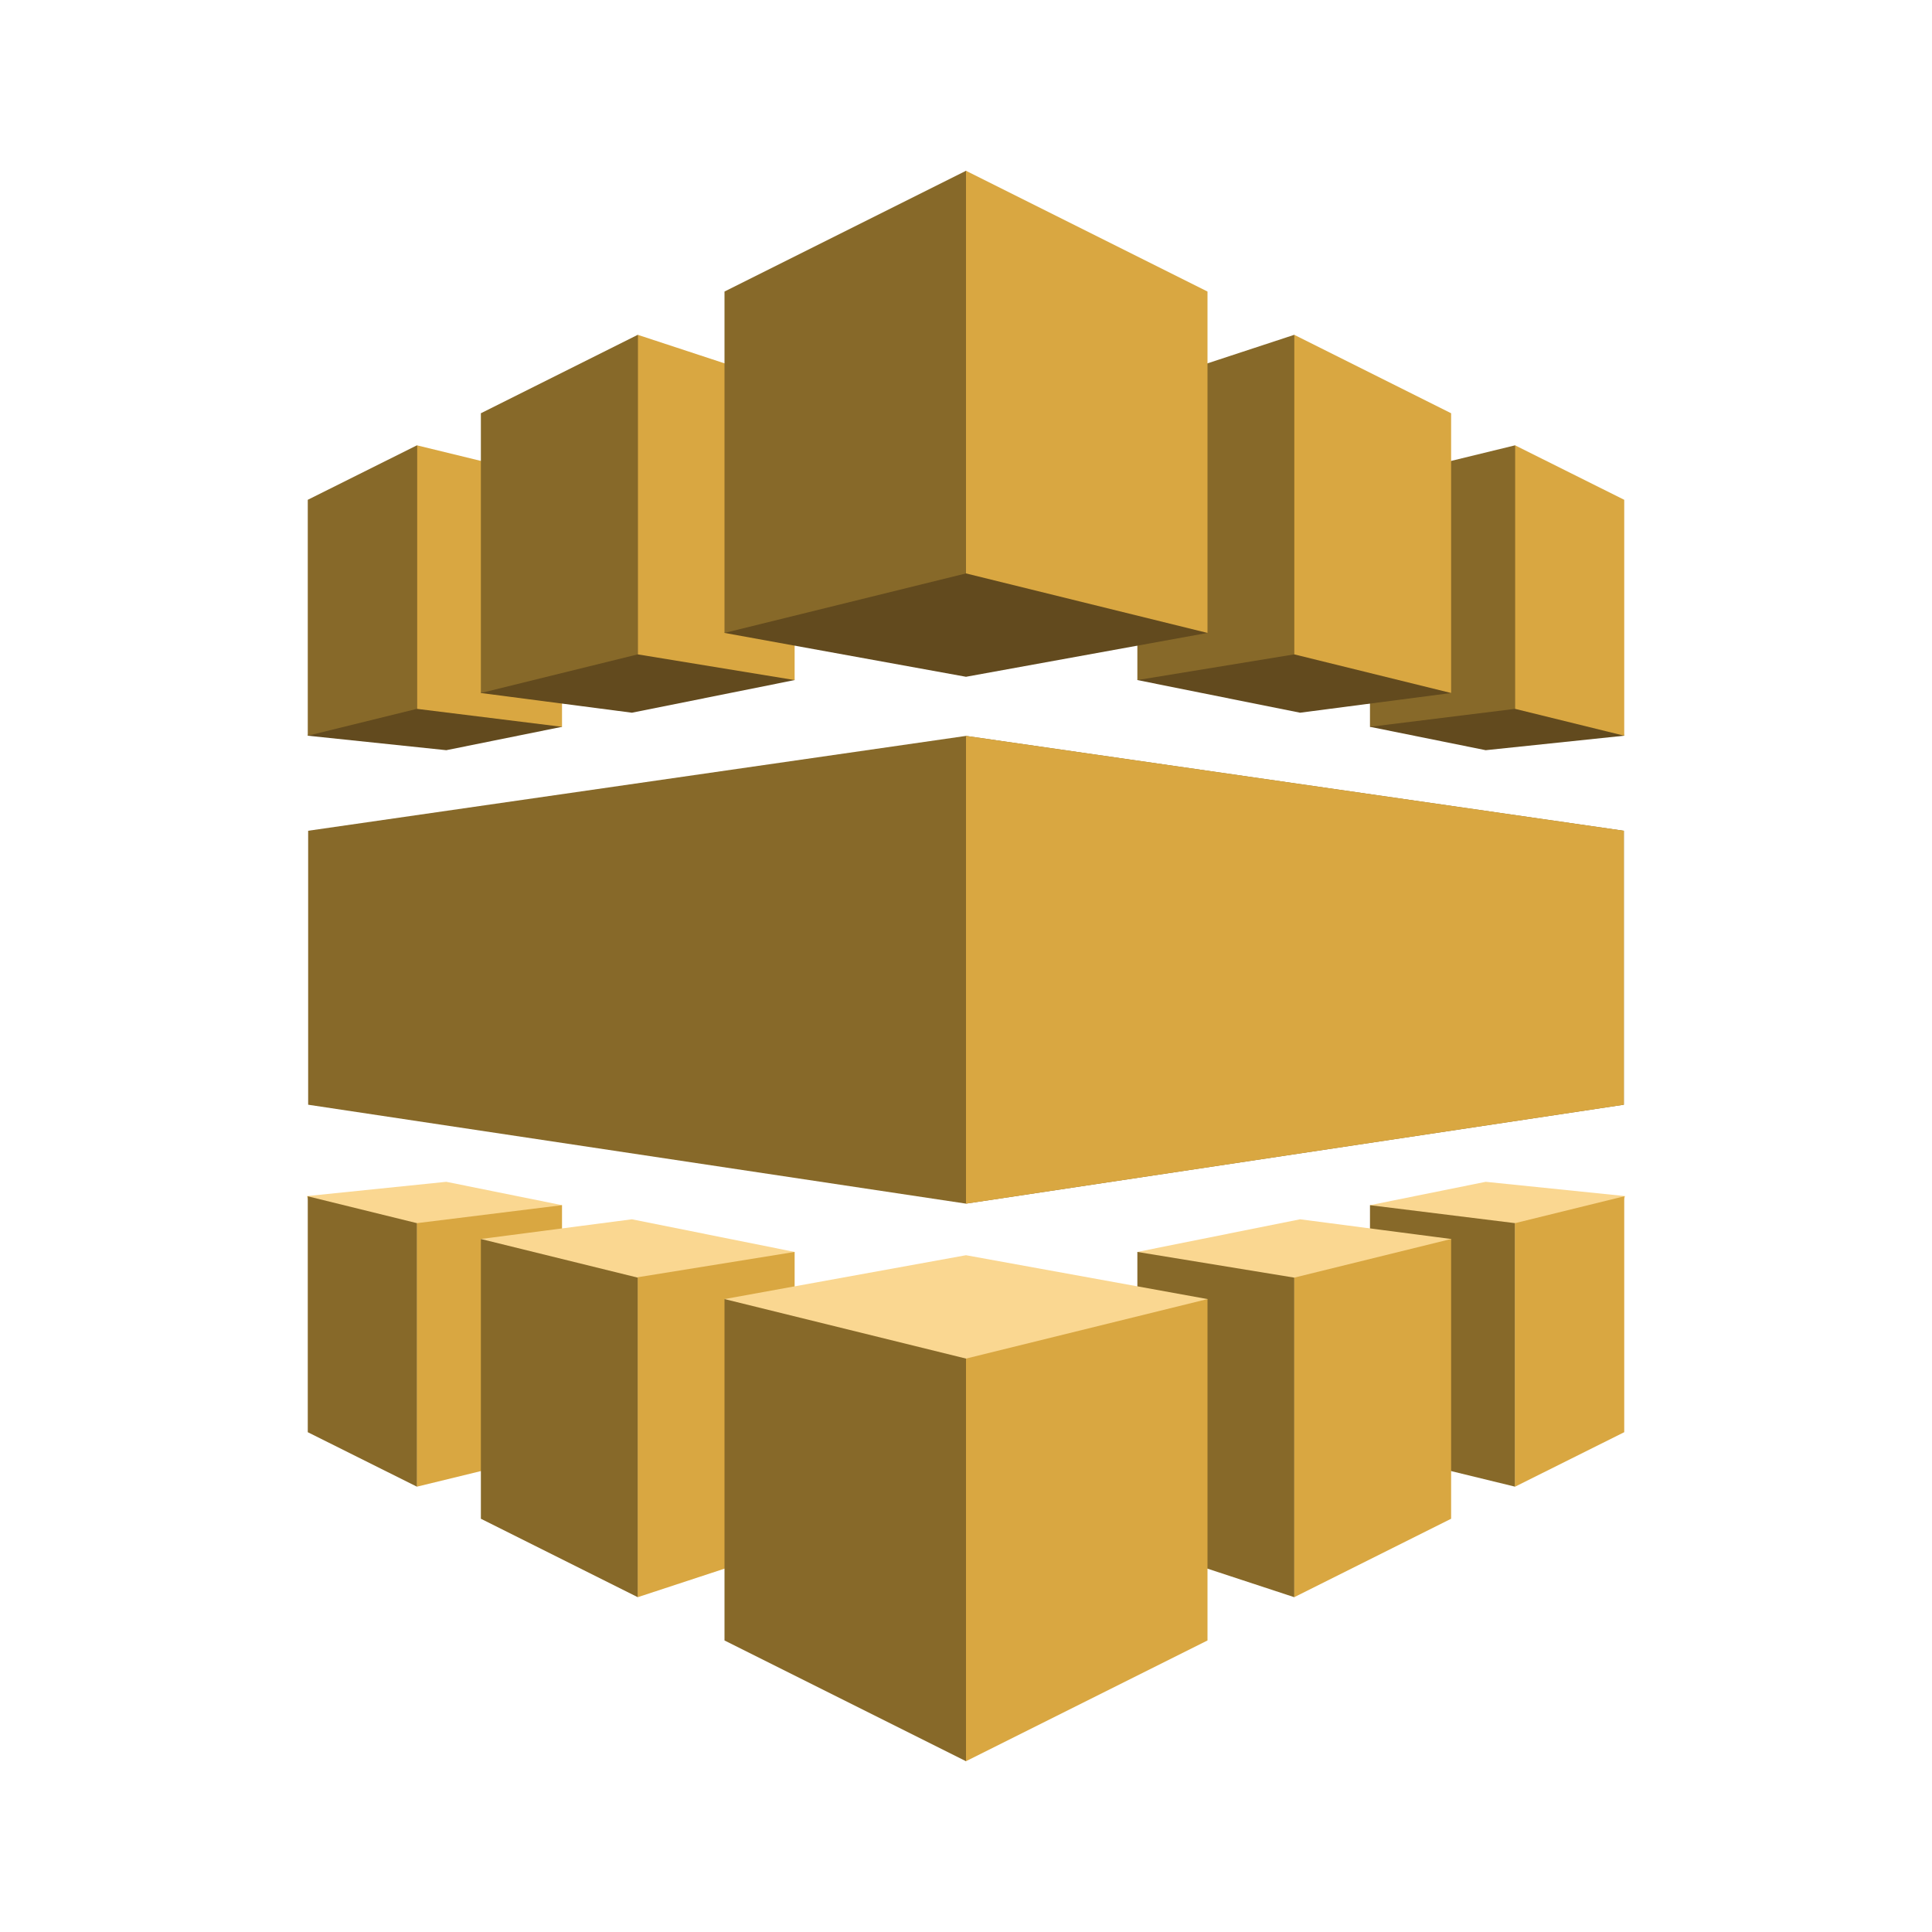 <svg id="Layer_1" data-name="Layer 1" xmlns="http://www.w3.org/2000/svg" width="100" height="100" viewBox="0 0 100 100">
  <title>ApplicationServices</title>
  <g>
    <polygon points="15.93 38.08 23.1 38.83 29.09 37.62 21.58 23.05 15.93 38.08" fill="#624a1e"/>
    <polygon points="84.07 38.08 76.9 38.83 70.91 37.62 78.42 23.05 84.07 38.08" fill="#624a1e"/>
    <polygon points="15.95 57.18 50 62.3 84.05 57.18 84.05 43 50 38.09 15.95 43 15.95 57.18" fill="#876929"/>
    <polygon points="84.12 61.91 76.9 61.17 70.91 62.38 78.42 76.95 84.12 61.91" fill="#fad791"/>
    <polygon points="15.88 61.91 23.1 61.17 29.09 62.38 21.58 76.95 15.88 61.91" fill="#fad791"/>
    <polygon points="78.42 23.05 70.91 24.88 70.91 37.62 78.42 36.69 78.42 23.05" fill="#876929"/>
    <polygon points="75.11 35.87 67.29 36.89 58.87 35.2 66.99 17.33 75.11 35.87" fill="#624a1e"/>
    <polygon points="58.87 35.2 66.99 33.87 66.99 17.33 58.87 20 58.87 35.2" fill="#876929"/>
    <polygon points="21.58 23.05 29.09 24.88 29.09 37.62 21.58 36.69 21.58 23.05" fill="#d9a741"/>
    <polygon points="84.07 38.08 78.42 36.69 78.42 23.05 84.07 25.87 84.07 38.08" fill="#d9a741"/>
    <polygon points="24.89 35.87 32.71 36.89 41.13 35.2 33.01 17.33 24.89 35.87" fill="#624a1e"/>
    <polygon points="41.13 35.2 33.01 33.87 33.01 17.33 41.13 20 41.13 35.2" fill="#d9a741"/>
    <polygon points="84.05 57.18 50 62.3 50 38.09 84.05 43 84.05 57.18" fill="#d9a741"/>
    <polygon points="75.11 35.87 66.99 33.87 66.99 17.33 75.11 21.39 75.11 35.87" fill="#d9a741"/>
    <polygon points="62.5 32.76 50 35.03 37.5 32.76 50 8.84 62.5 32.76" fill="#624a1e"/>
    <polygon points="62.5 32.76 50 29.68 50 8.84 62.5 15.09 62.5 32.76" fill="#d9a741"/>
    <polygon points="15.93 38.08 21.58 36.69 21.58 23.05 15.93 25.87 15.93 38.08" fill="#876929"/>
    <polygon points="24.89 35.87 33.01 33.87 33.01 17.33 24.89 21.39 24.89 35.87" fill="#876929"/>
    <polygon points="37.5 32.76 50 29.68 50 8.84 37.5 15.09 37.5 32.76" fill="#876929"/>
    <polygon points="78.42 76.95 70.91 75.12 70.91 62.38 78.42 63.31 78.42 76.95" fill="#876929"/>
    <polygon points="84.07 61.92 78.42 63.31 78.42 76.95 84.07 74.13 84.07 61.92" fill="#d9a741"/>
    <polygon points="75.11 64.13 67.29 63.11 58.87 64.8 66.99 82.67 75.11 64.13" fill="#fad791"/>
    <polygon points="75.11 64.13 66.99 66.13 66.99 82.67 75.11 78.61 75.11 64.13" fill="#d9a741"/>
    <polygon points="58.87 64.8 66.99 66.13 66.99 82.67 58.87 80 58.87 64.8" fill="#876929"/>
    <polygon points="21.58 76.95 29.09 75.12 29.09 62.38 21.58 63.31 21.58 76.95" fill="#d9a741"/>
    <polygon points="24.89 64.13 32.71 63.11 41.13 64.8 33.01 82.67 24.89 64.13" fill="#fad791"/>
    <polygon points="41.13 64.8 33.01 66.11 33.01 82.67 41.13 80 41.13 64.8" fill="#d9a741"/>
    <polygon points="62.5 67.24 50 64.97 37.5 67.24 50 91.16 62.5 67.24" fill="#fad791"/>
    <polygon points="62.5 67.24 50 70.32 50 91.16 62.5 84.91 62.5 67.24" fill="#d9a741"/>
    <polygon points="15.93 61.92 21.58 63.31 21.58 76.95 15.93 74.13 15.93 61.92" fill="#876929"/>
    <polygon points="24.89 64.13 33.01 66.13 33.01 82.67 24.89 78.61 24.89 64.13" fill="#876929"/>
    <polygon points="37.5 67.24 50 70.32 50 91.16 37.5 84.91 37.5 67.24" fill="#876929"/>
  </g>
</svg>
